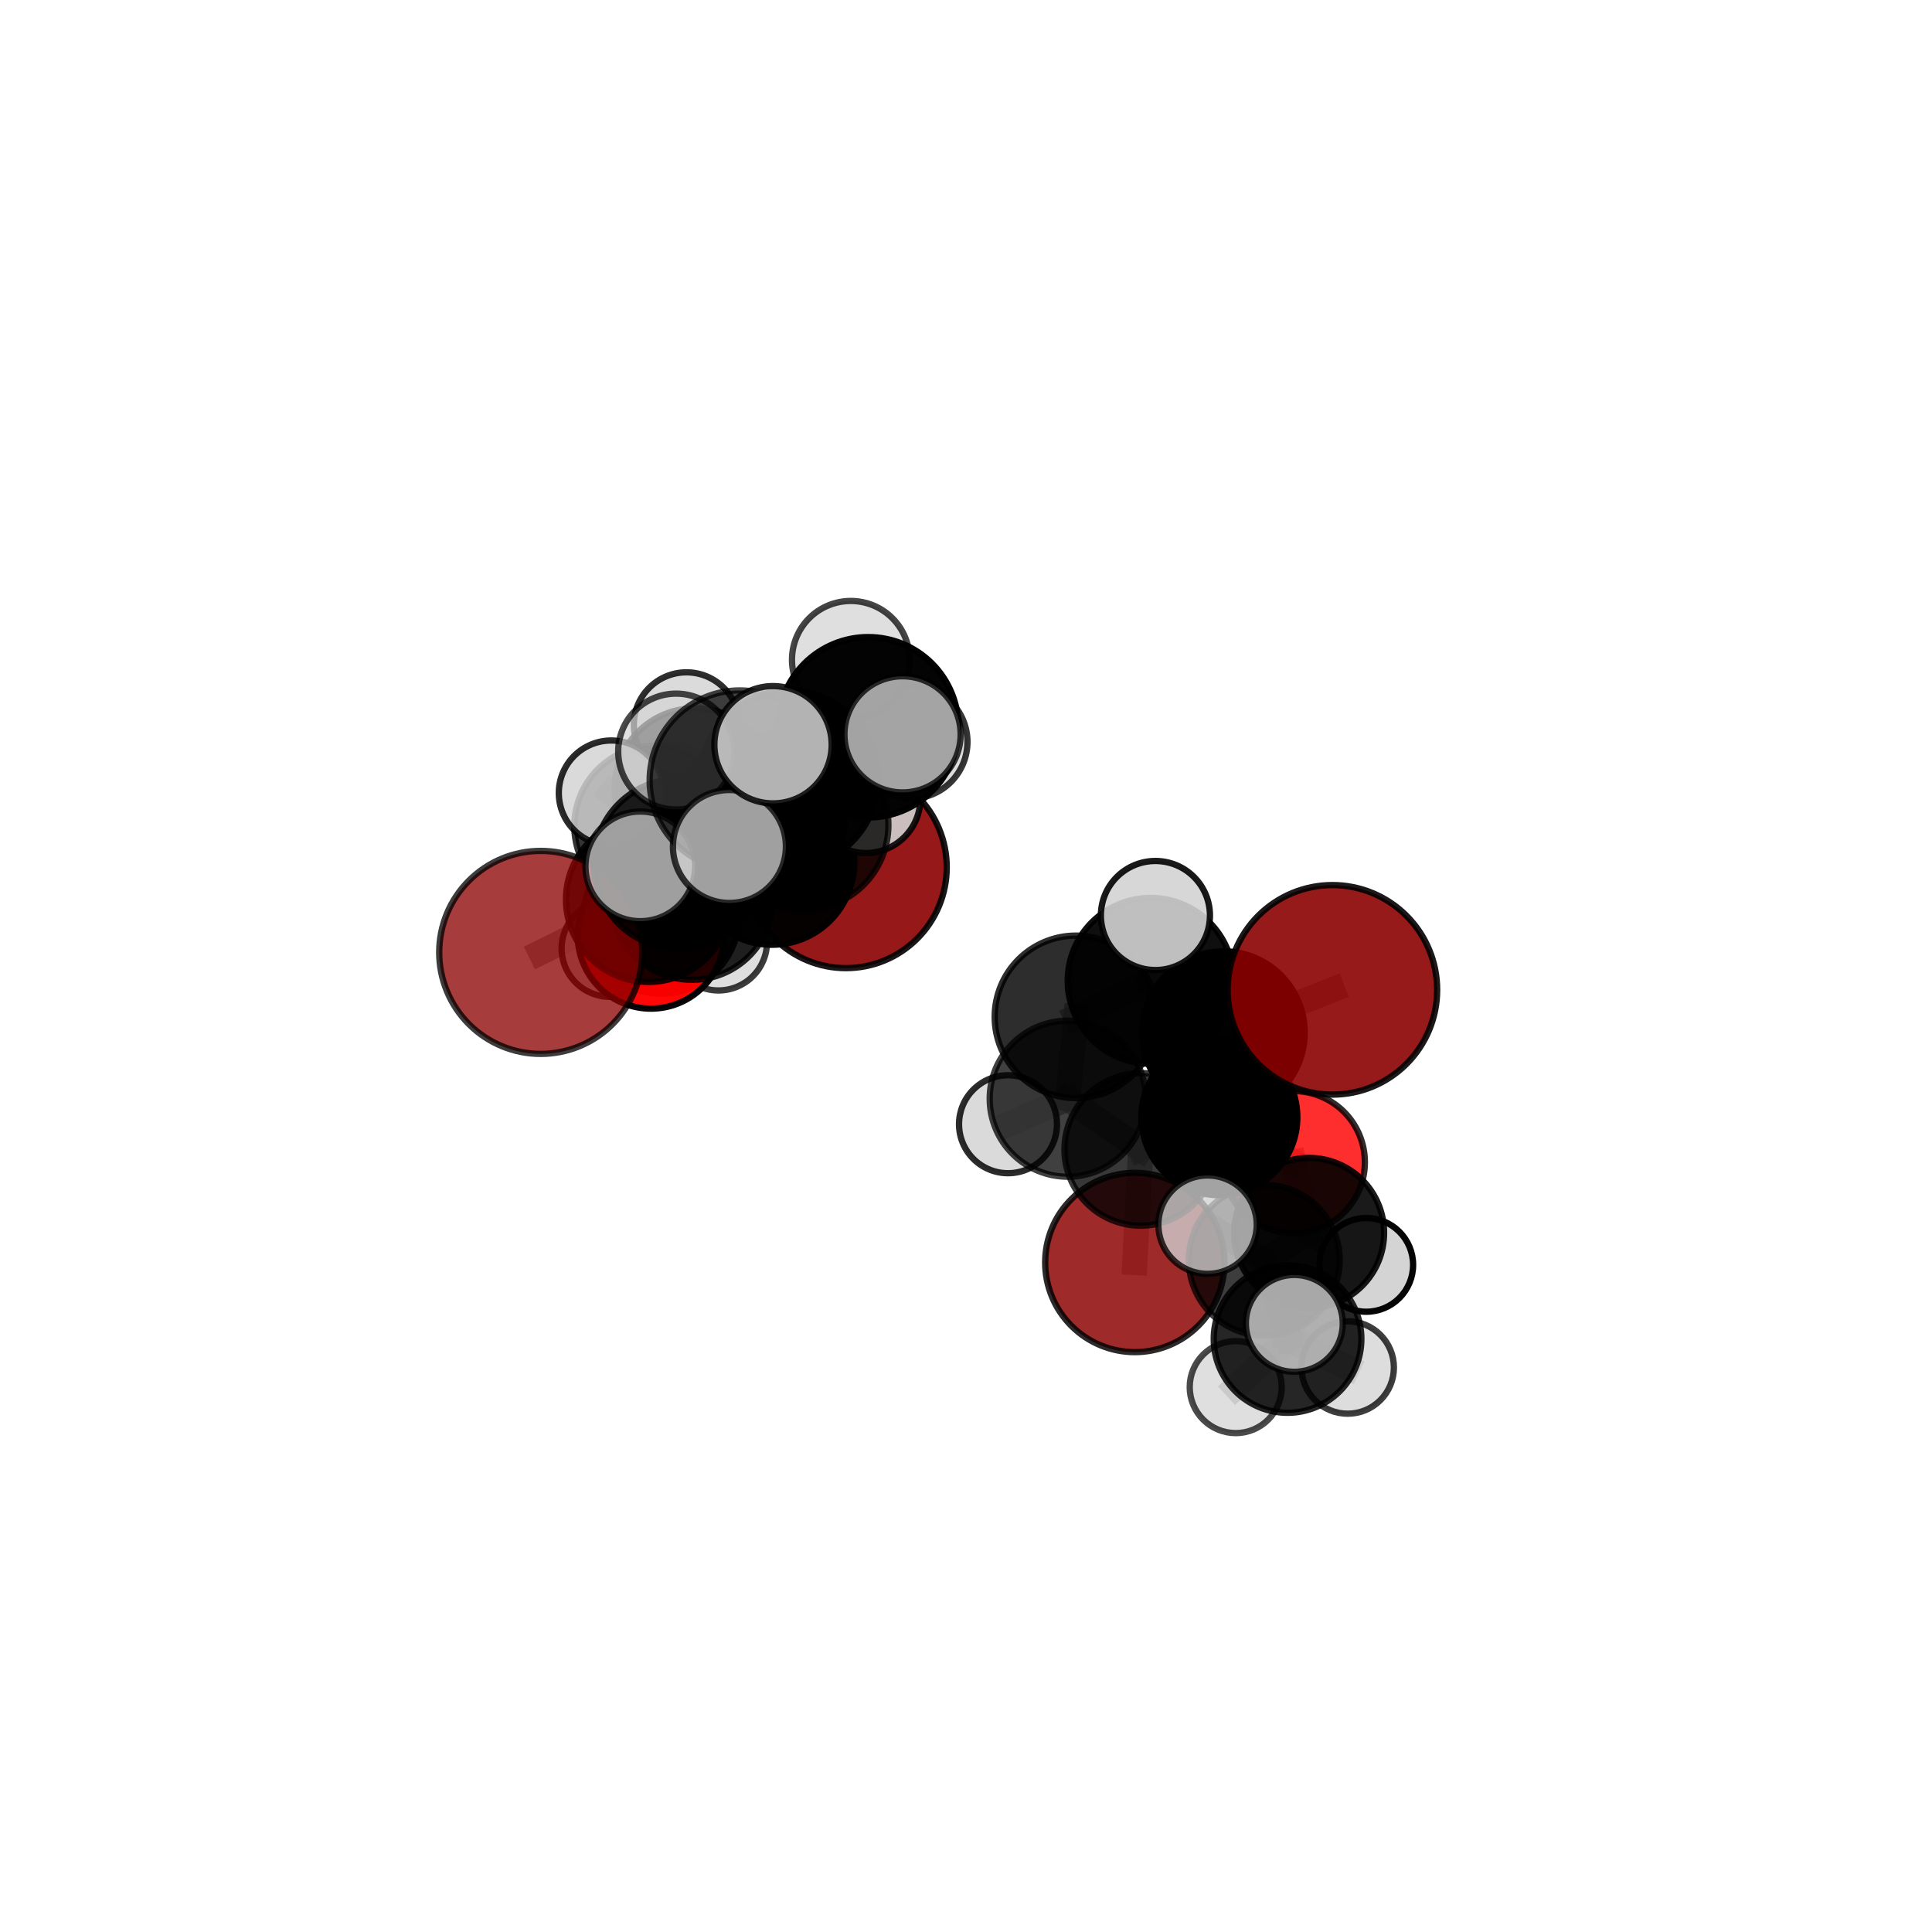 <?xml version="1.0" encoding="utf-8" standalone="no"?>
<!DOCTYPE svg PUBLIC "-//W3C//DTD SVG 1.1//EN"
  "http://www.w3.org/Graphics/SVG/1.1/DTD/svg11.dtd">
<svg xmlns:xlink="http://www.w3.org/1999/xlink" width="153pt" height="153pt" viewBox="0 0 153 153" xmlns="http://www.w3.org/2000/svg" version="1.1">
 <defs>
  <style type="text/css">*{stroke-linejoin: round; stroke-linecap: butt}</style>
 </defs>
 <g id="figure_1">
  <g id="patch_1">
   <path d="M 0 153 
L 153 153 
L 153 0 
L 0 0 
L 0 153 
z
" style="fill: none"/>
  </g>
  <g id="patch_2">
   <path d="M 7.2 145.8 
L 145.8 145.8 
L 145.8 7.2 
L 7.2 7.2 
L 7.2 145.8 
z
" style="fill: none"/>
  </g>
  <g id="axes_1">
   <g id="line2d_1">
    <path d="M 89.869 99.979 
L 90.338 91.023 
" clip-path="url(#pda6f755c44)" style="fill: none; stroke: #808080; stroke-opacity: 0.586; stroke-width: 2; stroke-linecap: square"/>
   </g>
   <g id="line2d_2">
    <path d="M 90.338 91.023 
L 96.565 88.477 
" clip-path="url(#pda6f755c44)" style="fill: none; stroke: #808080; stroke-opacity: 0.621; stroke-width: 2; stroke-linecap: square"/>
   </g>
   <g id="line2d_3">
    <path d="M 66.99 68.685 
L 61.135 68.31 
" clip-path="url(#pda6f755c44)" style="fill: none; stroke: #808080; stroke-opacity: 0.667; stroke-width: 2; stroke-linecap: square"/>
   </g>
   <g id="line2d_4">
    <path d="M 61.135 68.31 
L 54.795 71.178 
" clip-path="url(#pda6f755c44)" style="fill: none; stroke: #808080; stroke-opacity: 0.671; stroke-width: 2; stroke-linecap: square"/>
   </g>
   <g id="line2d_5">
    <path d="M 105.515 78.388 
L 96.884 81.778 
" clip-path="url(#pda6f755c44)" style="fill: none; stroke: #808080; stroke-opacity: 0.68; stroke-width: 2; stroke-linecap: square"/>
   </g>
   <g id="line2d_6">
    <path d="M 96.884 81.778 
L 96.565 88.477 
" clip-path="url(#pda6f755c44)" style="fill: none; stroke: #808080; stroke-opacity: 0.649; stroke-width: 2; stroke-linecap: square"/>
   </g>
   <g id="line2d_7">
    <path d="M 42.821 75.423 
L 51.351 71.233 
" clip-path="url(#pda6f755c44)" style="fill: none; stroke: #808080; stroke-opacity: 0.671; stroke-width: 2; stroke-linecap: square"/>
   </g>
   <g id="line2d_8">
    <path d="M 51.351 71.233 
L 54.795 71.178 
" clip-path="url(#pda6f755c44)" style="fill: none; stroke: #808080; stroke-opacity: 0.672; stroke-width: 2; stroke-linecap: square"/>
   </g>
   <g id="line2d_9">
    <path d="M 102.454 92.038 
L 96.565 88.477 
" clip-path="url(#pda6f755c44)" style="fill: none; stroke: #808080; stroke-opacity: 0.621; stroke-width: 2; stroke-linecap: square"/>
   </g>
   <g id="line2d_10">
    <path d="M 102.454 92.038 
L 103.674 97.633 
" clip-path="url(#pda6f755c44)" style="fill: none; stroke: #808080; stroke-opacity: 0.605; stroke-width: 2; stroke-linecap: square"/>
   </g>
   <g id="line2d_11">
    <path d="M 103.674 97.633 
L 100.121 99.796 
" clip-path="url(#pda6f755c44)" style="fill: none; stroke: #808080; stroke-opacity: 0.6; stroke-width: 2; stroke-linecap: square"/>
   </g>
   <g id="line2d_12">
    <path d="M 103.674 97.633 
L 108.197 100.169 
" clip-path="url(#pda6f755c44)" style="fill: none; stroke: #808080; stroke-opacity: 0.589; stroke-width: 2; stroke-linecap: square"/>
   </g>
   <g id="line2d_13">
    <path d="M 51.551 74.079 
L 54.795 71.178 
" clip-path="url(#pda6f755c44)" style="fill: none; stroke: #808080; stroke-opacity: 0.65; stroke-width: 2; stroke-linecap: square"/>
   </g>
   <g id="line2d_14">
    <path d="M 51.551 74.079 
L 52.385 72.55 
" clip-path="url(#pda6f755c44)" style="fill: none; stroke: #808080; stroke-opacity: 0.631; stroke-width: 2; stroke-linecap: square"/>
   </g>
   <g id="line2d_15">
    <path d="M 52.385 72.55 
L 51.843 65.415 
" clip-path="url(#pda6f755c44)" style="fill: none; stroke: #808080; stroke-opacity: 0.641; stroke-width: 2; stroke-linecap: square"/>
   </g>
   <g id="line2d_16">
    <path d="M 52.385 72.55 
L 48.31 75.11 
" clip-path="url(#pda6f755c44)" style="fill: none; stroke: #808080; stroke-opacity: 0.616; stroke-width: 2; stroke-linecap: square"/>
   </g>
   <g id="line2d_17">
    <path d="M 52.385 72.55 
L 56.898 74.59 
" clip-path="url(#pda6f755c44)" style="fill: none; stroke: #808080; stroke-opacity: 0.617; stroke-width: 2; stroke-linecap: square"/>
   </g>
   <g id="line2d_18">
    <path d="M 62.495 61.703 
L 60.073 65.066 
" clip-path="url(#pda6f755c44)" style="fill: none; stroke: #808080; stroke-opacity: 0.741; stroke-width: 2; stroke-linecap: square"/>
   </g>
   <g id="line2d_19">
    <path d="M 62.495 61.703 
L 68.757 57.595 
" clip-path="url(#pda6f755c44)" style="fill: none; stroke: #808080; stroke-opacity: 0.766; stroke-width: 2; stroke-linecap: square"/>
   </g>
   <g id="line2d_20">
    <path d="M 62.495 61.703 
L 58.574 61.804 
" clip-path="url(#pda6f755c44)" style="fill: none; stroke: #808080; stroke-opacity: 0.765; stroke-width: 2; stroke-linecap: square"/>
   </g>
   <g id="line2d_21">
    <path d="M 60.073 65.066 
L 53.759 68.403 
" clip-path="url(#pda6f755c44)" style="fill: none; stroke: #808080; stroke-opacity: 0.717; stroke-width: 2; stroke-linecap: square"/>
   </g>
   <g id="line2d_22">
    <path d="M 60.073 65.066 
L 63.65 65.336 
" clip-path="url(#pda6f755c44)" style="fill: none; stroke: #808080; stroke-opacity: 0.716; stroke-width: 2; stroke-linecap: square"/>
   </g>
   <g id="line2d_23">
    <path d="M 68.757 57.595 
L 67.377 52.249 
" clip-path="url(#pda6f755c44)" style="fill: none; stroke: #808080; stroke-opacity: 0.788; stroke-width: 2; stroke-linecap: square"/>
   </g>
   <g id="line2d_24">
    <path d="M 68.757 57.595 
L 71.475 58.155 
" clip-path="url(#pda6f755c44)" style="fill: none; stroke: #808080; stroke-opacity: 0.78; stroke-width: 2; stroke-linecap: square"/>
   </g>
   <g id="line2d_25">
    <path d="M 68.757 57.595 
L 72.121 58.752 
" clip-path="url(#pda6f755c44)" style="fill: none; stroke: #808080; stroke-opacity: 0.767; stroke-width: 2; stroke-linecap: square"/>
   </g>
   <g id="line2d_26">
    <path d="M 58.574 61.804 
L 53.546 59.519 
" clip-path="url(#pda6f755c44)" style="fill: none; stroke: #808080; stroke-opacity: 0.778; stroke-width: 2; stroke-linecap: square"/>
   </g>
   <g id="line2d_27">
    <path d="M 58.574 61.804 
L 57.766 67.034 
" clip-path="url(#pda6f755c44)" style="fill: none; stroke: #808080; stroke-opacity: 0.763; stroke-width: 2; stroke-linecap: square"/>
   </g>
   <g id="line2d_28">
    <path d="M 58.574 61.804 
L 61.218 58.978 
" clip-path="url(#pda6f755c44)" style="fill: none; stroke: #808080; stroke-opacity: 0.785; stroke-width: 2; stroke-linecap: square"/>
   </g>
   <g id="line2d_29">
    <path d="M 85.207 80.528 
L 91.124 77.677 
" clip-path="url(#pda6f755c44)" style="fill: none; stroke: #808080; stroke-opacity: 0.677; stroke-width: 2; stroke-linecap: square"/>
   </g>
   <g id="line2d_30">
    <path d="M 85.207 80.528 
L 84.554 87.01 
" clip-path="url(#pda6f755c44)" style="fill: none; stroke: #808080; stroke-opacity: 0.649; stroke-width: 2; stroke-linecap: square"/>
   </g>
   <g id="line2d_31">
    <path d="M 91.124 77.677 
L 96.884 81.778 
" clip-path="url(#pda6f755c44)" style="fill: none; stroke: #808080; stroke-opacity: 0.677; stroke-width: 2; stroke-linecap: square"/>
   </g>
   <g id="line2d_32">
    <path d="M 91.124 77.677 
L 91.501 72.502 
" clip-path="url(#pda6f755c44)" style="fill: none; stroke: #808080; stroke-opacity: 0.701; stroke-width: 2; stroke-linecap: square"/>
   </g>
   <g id="line2d_33">
    <path d="M 84.554 87.01 
L 90.338 91.023 
" clip-path="url(#pda6f755c44)" style="fill: none; stroke: #808080; stroke-opacity: 0.621; stroke-width: 2; stroke-linecap: square"/>
   </g>
   <g id="line2d_34">
    <path d="M 84.554 87.01 
L 79.827 89.031 
" clip-path="url(#pda6f755c44)" style="fill: none; stroke: #808080; stroke-opacity: 0.623; stroke-width: 2; stroke-linecap: square"/>
   </g>
   <g id="line2d_35">
    <path d="M 53.759 68.403 
L 51.351 71.233 
" clip-path="url(#pda6f755c44)" style="fill: none; stroke: #808080; stroke-opacity: 0.695; stroke-width: 2; stroke-linecap: square"/>
   </g>
   <g id="line2d_36">
    <path d="M 53.759 68.403 
L 50.707 68.609 
" clip-path="url(#pda6f755c44)" style="fill: none; stroke: #808080; stroke-opacity: 0.715; stroke-width: 2; stroke-linecap: square"/>
   </g>
   <g id="line2d_37">
    <path d="M 63.65 65.336 
L 61.135 68.31 
" clip-path="url(#pda6f755c44)" style="fill: none; stroke: #808080; stroke-opacity: 0.693; stroke-width: 2; stroke-linecap: square"/>
   </g>
   <g id="line2d_38">
    <path d="M 63.65 65.336 
L 68.57 63.231 
" clip-path="url(#pda6f755c44)" style="fill: none; stroke: #808080; stroke-opacity: 0.712; stroke-width: 2; stroke-linecap: square"/>
   </g>
   <g id="line2d_39">
    <path d="M 100.121 99.796 
L 101.964 106.037 
" clip-path="url(#pda6f755c44)" style="fill: none; stroke: #808080; stroke-opacity: 0.594; stroke-width: 2; stroke-linecap: square"/>
   </g>
   <g id="line2d_40">
    <path d="M 100.121 99.796 
L 95.629 96.984 
" clip-path="url(#pda6f755c44)" style="fill: none; stroke: #808080; stroke-opacity: 0.611; stroke-width: 2; stroke-linecap: square"/>
   </g>
   <g id="line2d_41">
    <path d="M 51.843 65.415 
L 55.047 62.458 
" clip-path="url(#pda6f755c44)" style="fill: none; stroke: #808080; stroke-opacity: 0.657; stroke-width: 2; stroke-linecap: square"/>
   </g>
   <g id="line2d_42">
    <path d="M 51.843 65.415 
L 48.41 62.8 
" clip-path="url(#pda6f755c44)" style="fill: none; stroke: #808080; stroke-opacity: 0.667; stroke-width: 2; stroke-linecap: square"/>
   </g>
   <g id="line2d_43">
    <path d="M 101.964 106.037 
L 106.727 108.295 
" clip-path="url(#pda6f755c44)" style="fill: none; stroke: #808080; stroke-opacity: 0.578; stroke-width: 2; stroke-linecap: square"/>
   </g>
   <g id="line2d_44">
    <path d="M 101.964 106.037 
L 102.5 104.802 
" clip-path="url(#pda6f755c44)" style="fill: none; stroke: #808080; stroke-opacity: 0.596; stroke-width: 2; stroke-linecap: square"/>
   </g>
   <g id="line2d_45">
    <path d="M 101.964 106.037 
L 97.859 109.849 
" clip-path="url(#pda6f755c44)" style="fill: none; stroke: #808080; stroke-opacity: 0.576; stroke-width: 2; stroke-linecap: square"/>
   </g>
   <g id="line2d_46">
    <path d="M 55.047 62.458 
L 54.363 57.409 
" clip-path="url(#pda6f755c44)" style="fill: none; stroke: #808080; stroke-opacity: 0.669; stroke-width: 2; stroke-linecap: square"/>
   </g>
   <g id="line2d_47">
    <path d="M 55.047 62.458 
L 58.39 64.986 
" clip-path="url(#pda6f755c44)" style="fill: none; stroke: #808080; stroke-opacity: 0.647; stroke-width: 2; stroke-linecap: square"/>
   </g>
   <g id="Path3DCollection_1">
    <path d="M 58.39 68.958 
C 59.444 68.958 60.454 68.54 61.199 67.795 
C 61.944 67.05 62.363 66.039 62.363 64.986 
C 62.363 63.933 61.944 62.922 61.199 62.177 
C 60.454 61.432 59.444 61.014 58.39 61.014 
C 57.337 61.014 56.327 61.432 55.582 62.177 
C 54.837 62.922 54.418 63.933 54.418 64.986 
C 54.418 66.039 54.837 67.05 55.582 67.795 
C 56.327 68.54 57.337 68.958 58.39 68.958 
z
" clip-path="url(#pda6f755c44)" style="fill: #d3d3d3; fill-opacity: 0.7; stroke: #000000; stroke-opacity: 0.7; stroke-width: 0.5"/>
    <path d="M 54.363 61.576 
C 55.468 61.576 56.528 61.137 57.31 60.356 
C 58.091 59.574 58.53 58.514 58.53 57.409 
C 58.53 56.304 58.091 55.244 57.31 54.463 
C 56.528 53.681 55.468 53.242 54.363 53.242 
C 53.258 53.242 52.198 53.681 51.417 54.463 
C 50.635 55.244 50.196 56.304 50.196 57.409 
C 50.196 58.514 50.635 59.574 51.417 60.356 
C 52.198 61.137 53.258 61.576 54.363 61.576 
z
" clip-path="url(#pda6f755c44)" style="fill: #d3d3d3; fill-opacity: 0.819; stroke: #000000; stroke-opacity: 0.819; stroke-width: 0.5"/>
    <path d="M 55.047 68.828 
C 56.736 68.828 58.357 68.157 59.551 66.962 
C 60.746 65.768 61.417 64.147 61.417 62.458 
C 61.417 60.769 60.746 59.148 59.551 57.954 
C 58.357 56.759 56.736 56.088 55.047 56.088 
C 53.357 56.088 51.737 56.759 50.542 57.954 
C 49.348 59.148 48.677 60.769 48.677 62.458 
C 48.677 64.147 49.348 65.768 50.542 66.962 
C 51.737 68.157 53.357 68.828 55.047 68.828 
z
" clip-path="url(#pda6f755c44)" style="fill-opacity: 0.865; stroke: #000000; stroke-opacity: 0.865; stroke-width: 0.5"/>
    <path d="M 48.31 78.944 
C 49.327 78.944 50.302 78.54 51.021 77.821 
C 51.74 77.102 52.144 76.127 52.144 75.11 
C 52.144 74.093 51.74 73.118 51.021 72.399 
C 50.302 71.68 49.327 71.276 48.31 71.276 
C 47.293 71.276 46.318 71.68 45.599 72.399 
C 44.88 73.118 44.476 74.093 44.476 75.11 
C 44.476 76.127 44.88 77.102 45.599 77.821 
C 46.318 78.54 47.293 78.944 48.31 78.944 
z
" clip-path="url(#pda6f755c44)" style="fill: #d3d3d3; fill-opacity: 0.827; stroke: #000000; stroke-opacity: 0.827; stroke-width: 0.5"/>
    <path d="M 56.898 78.437 
C 57.918 78.437 58.897 78.032 59.618 77.31 
C 60.339 76.589 60.745 75.61 60.745 74.59 
C 60.745 73.57 60.339 72.591 59.618 71.87 
C 58.897 71.148 57.918 70.743 56.898 70.743 
C 55.878 70.743 54.899 71.148 54.178 71.87 
C 53.456 72.591 53.051 73.57 53.051 74.59 
C 53.051 75.61 53.456 76.589 54.178 77.31 
C 54.899 78.032 55.878 78.437 56.898 78.437 
z
" clip-path="url(#pda6f755c44)" style="fill: #d3d3d3; fill-opacity: 0.765; stroke: #000000; stroke-opacity: 0.765; stroke-width: 0.5"/>
    <path d="M 51.843 71.775 
C 53.53 71.775 55.148 71.105 56.341 69.912 
C 57.533 68.719 58.204 67.101 58.204 65.415 
C 58.204 63.728 57.533 62.11 56.341 60.917 
C 55.148 59.724 53.53 59.054 51.843 59.054 
C 50.156 59.054 48.538 59.724 47.345 60.917 
C 46.153 62.11 45.482 63.728 45.482 65.415 
C 45.482 67.101 46.153 68.719 47.345 69.912 
C 48.538 71.105 50.156 71.775 51.843 71.775 
z
" clip-path="url(#pda6f755c44)" style="fill-opacity: 0.796; stroke: #000000; stroke-opacity: 0.796; stroke-width: 0.5"/>
    <path d="M 52.385 78.69 
C 54.013 78.69 55.575 78.043 56.726 76.891 
C 57.877 75.74 58.524 74.178 58.524 72.55 
C 58.524 70.922 57.877 69.36 56.726 68.209 
C 55.575 67.058 54.013 66.411 52.385 66.411 
C 50.756 66.411 49.195 67.058 48.043 68.209 
C 46.892 69.36 46.245 70.922 46.245 72.55 
C 46.245 74.178 46.892 75.74 48.043 76.891 
C 49.195 78.043 50.756 78.69 52.385 78.69 
z
" clip-path="url(#pda6f755c44)" style="fill-opacity: 0.945; stroke: #000000; stroke-opacity: 0.945; stroke-width: 0.5"/>
    <path d="M 48.41 66.957 
C 49.512 66.957 50.57 66.519 51.35 65.739 
C 52.129 64.96 52.567 63.902 52.567 62.8 
C 52.567 61.697 52.129 60.64 51.35 59.86 
C 50.57 59.08 49.512 58.642 48.41 58.642 
C 47.307 58.642 46.25 59.08 45.47 59.86 
C 44.691 60.64 44.253 61.697 44.253 62.8 
C 44.253 63.902 44.691 64.96 45.47 65.739 
C 46.25 66.519 47.307 66.957 48.41 66.957 
z
" clip-path="url(#pda6f755c44)" style="fill: #d3d3d3; fill-opacity: 0.834; stroke: #000000; stroke-opacity: 0.834; stroke-width: 0.5"/>
    <path d="M 66.99 76.669 
C 69.108 76.669 71.138 75.828 72.636 74.331 
C 74.133 72.834 74.974 70.803 74.974 68.685 
C 74.974 66.568 74.133 64.537 72.636 63.04 
C 71.138 61.543 69.108 60.702 66.99 60.702 
C 64.873 60.702 62.842 61.543 61.345 63.04 
C 59.848 64.537 59.006 66.568 59.006 68.685 
C 59.006 70.803 59.848 72.834 61.345 74.331 
C 62.842 75.828 64.873 76.669 66.99 76.669 
z
" clip-path="url(#pda6f755c44)" style="fill: #8b0000; fill-opacity: 0.906; stroke: #000000; stroke-opacity: 0.906; stroke-width: 0.5"/>
    <path d="M 51.551 79.877 
C 53.088 79.877 54.563 79.266 55.65 78.179 
C 56.738 77.091 57.349 75.616 57.349 74.079 
C 57.349 72.541 56.738 71.066 55.65 69.979 
C 54.563 68.891 53.088 68.281 51.551 68.281 
C 50.013 68.281 48.538 68.891 47.451 69.979 
C 46.363 71.066 45.753 72.541 45.753 74.079 
C 45.753 75.616 46.363 77.091 47.451 78.179 
C 48.538 79.266 50.013 79.877 51.551 79.877 
z
" clip-path="url(#pda6f755c44)" style="fill: #ff0000; fill-opacity: 0.969; stroke: #000000; stroke-opacity: 0.969; stroke-width: 0.5"/>
    <path d="M 61.135 74.819 
C 62.861 74.819 64.517 74.133 65.737 72.913 
C 66.958 71.692 67.643 70.036 67.643 68.31 
C 67.643 66.584 66.958 64.928 65.737 63.708 
C 64.517 62.487 62.861 61.802 61.135 61.802 
C 59.409 61.802 57.753 62.487 56.533 63.708 
C 55.312 64.928 54.626 66.584 54.626 68.31 
C 54.626 70.036 55.312 71.692 56.533 72.913 
C 57.753 74.133 59.409 74.819 61.135 74.819 
z
" clip-path="url(#pda6f755c44)" style="fill-opacity: 0.966; stroke: #000000; stroke-opacity: 0.966; stroke-width: 0.5"/>
    <path d="M 54.795 77.592 
C 56.496 77.592 58.127 76.916 59.33 75.713 
C 60.533 74.51 61.209 72.879 61.209 71.178 
C 61.209 69.477 60.533 67.845 59.33 66.642 
C 58.127 65.44 56.496 64.764 54.795 64.764 
C 53.094 64.764 51.462 65.44 50.259 66.642 
C 49.057 67.845 48.381 69.477 48.381 71.178 
C 48.381 72.879 49.057 74.51 50.259 75.713 
C 51.462 76.916 53.094 77.592 54.795 77.592 
z
" clip-path="url(#pda6f755c44)" style="fill-opacity: 0.858; stroke: #000000; stroke-opacity: 0.858; stroke-width: 0.5"/>
    <path d="M 68.57 67.552 
C 69.716 67.552 70.815 67.096 71.626 66.286 
C 72.436 65.476 72.891 64.377 72.891 63.231 
C 72.891 62.085 72.436 60.986 71.626 60.175 
C 70.815 59.365 69.716 58.91 68.57 58.91 
C 67.424 58.91 66.325 59.365 65.515 60.175 
C 64.705 60.986 64.249 62.085 64.249 63.231 
C 64.249 64.377 64.705 65.476 65.515 66.286 
C 66.325 67.096 67.424 67.552 68.57 67.552 
z
" clip-path="url(#pda6f755c44)" style="fill: #d3d3d3; fill-opacity: 0.887; stroke: #000000; stroke-opacity: 0.887; stroke-width: 0.5"/>
    <path d="M 63.65 72.043 
C 65.428 72.043 67.134 71.336 68.392 70.078 
C 69.65 68.821 70.356 67.115 70.356 65.336 
C 70.356 63.557 69.65 61.851 68.392 60.594 
C 67.134 59.336 65.428 58.629 63.65 58.629 
C 61.871 58.629 60.165 59.336 58.907 60.594 
C 57.65 61.851 56.943 63.557 56.943 65.336 
C 56.943 67.115 57.65 68.821 58.907 70.078 
C 60.165 71.336 61.871 72.043 63.65 72.043 
z
" clip-path="url(#pda6f755c44)" style="fill-opacity: 0.788; stroke: #000000; stroke-opacity: 0.788; stroke-width: 0.5"/>
    <path d="M 51.351 77.763 
C 53.082 77.763 54.743 77.075 55.968 75.85 
C 57.193 74.626 57.881 72.965 57.881 71.233 
C 57.881 69.501 57.193 67.84 55.968 66.616 
C 54.743 65.391 53.082 64.703 51.351 64.703 
C 49.619 64.703 47.958 65.391 46.733 66.616 
C 45.509 67.84 44.821 69.501 44.821 71.233 
C 44.821 72.965 45.509 74.626 46.733 75.85 
C 47.958 77.075 49.619 77.763 51.351 77.763 
z
" clip-path="url(#pda6f755c44)" style="fill-opacity: 0.884; stroke: #000000; stroke-opacity: 0.884; stroke-width: 0.5"/>
    <path d="M 42.821 83.461 
C 44.953 83.461 46.997 82.614 48.505 81.107 
C 50.012 79.599 50.859 77.554 50.859 75.423 
C 50.859 73.291 50.012 71.246 48.505 69.739 
C 46.997 68.231 44.953 67.384 42.821 67.384 
C 40.689 67.384 38.644 68.231 37.137 69.739 
C 35.629 71.246 34.782 73.291 34.782 75.423 
C 34.782 77.554 35.629 79.599 37.137 81.107 
C 38.644 82.614 40.689 83.461 42.821 83.461 
z
" clip-path="url(#pda6f755c44)" style="fill: #8b0000; fill-opacity: 0.764; stroke: #000000; stroke-opacity: 0.764; stroke-width: 0.5"/>
    <path d="M 60.073 71.89 
C 61.883 71.89 63.619 71.171 64.899 69.891 
C 66.178 68.611 66.897 66.875 66.897 65.066 
C 66.897 63.256 66.178 61.52 64.899 60.24 
C 63.619 58.961 61.883 58.242 60.073 58.242 
C 58.263 58.242 56.528 58.961 55.248 60.24 
C 53.968 61.52 53.249 63.256 53.249 65.066 
C 53.249 66.875 53.968 68.611 55.248 69.891 
C 56.528 71.171 58.263 71.89 60.073 71.89 
z
" clip-path="url(#pda6f755c44)" style="fill-opacity: 0.847; stroke: #000000; stroke-opacity: 0.847; stroke-width: 0.5"/>
    <path d="M 89.869 107.078 
C 91.751 107.078 93.557 106.33 94.888 104.999 
C 96.22 103.668 96.968 101.862 96.968 99.979 
C 96.968 98.096 96.22 96.29 94.888 94.959 
C 93.557 93.628 91.751 92.88 89.869 92.88 
C 87.986 92.88 86.18 93.628 84.849 94.959 
C 83.517 96.29 82.769 98.096 82.769 99.979 
C 82.769 101.862 83.517 103.668 84.849 104.999 
C 86.18 106.33 87.986 107.078 89.869 107.078 
z
" clip-path="url(#pda6f755c44)" style="fill: #8b0000; fill-opacity: 0.834; stroke: #000000; stroke-opacity: 0.834; stroke-width: 0.5"/>
    <path d="M 53.759 75.126 
C 55.542 75.126 57.252 74.418 58.513 73.157 
C 59.773 71.896 60.482 70.186 60.482 68.403 
C 60.482 66.62 59.773 64.91 58.513 63.649 
C 57.252 62.388 55.542 61.68 53.759 61.68 
C 51.976 61.68 50.265 62.388 49.005 63.649 
C 47.744 64.91 47.035 66.62 47.035 68.403 
C 47.035 70.186 47.744 71.896 49.005 73.157 
C 50.265 74.418 51.976 75.126 53.759 75.126 
z
" clip-path="url(#pda6f755c44)" style="fill-opacity: 0.851; stroke: #000000; stroke-opacity: 0.851; stroke-width: 0.5"/>
    <path d="M 72.121 63.248 
C 73.313 63.248 74.457 62.774 75.3 61.931 
C 76.143 61.088 76.617 59.944 76.617 58.752 
C 76.617 57.559 76.143 56.416 75.3 55.572 
C 74.457 54.729 73.313 54.255 72.121 54.255 
C 70.928 54.255 69.784 54.729 68.941 55.572 
C 68.098 56.416 67.624 57.559 67.624 58.752 
C 67.624 59.944 68.098 61.088 68.941 61.931 
C 69.784 62.774 70.928 63.248 72.121 63.248 
z
" clip-path="url(#pda6f755c44)" style="fill: #d3d3d3; fill-opacity: 0.787; stroke: #000000; stroke-opacity: 0.787; stroke-width: 0.5"/>
    <path d="M 79.827 92.91 
C 80.856 92.91 81.842 92.501 82.57 91.774 
C 83.297 91.046 83.706 90.06 83.706 89.031 
C 83.706 88.002 83.297 87.016 82.57 86.288 
C 81.842 85.561 80.856 85.152 79.827 85.152 
C 78.799 85.152 77.812 85.561 77.085 86.288 
C 76.357 87.016 75.948 88.002 75.948 89.031 
C 75.948 90.06 76.357 91.046 77.085 91.774 
C 77.812 92.501 78.799 92.91 79.827 92.91 
z
" clip-path="url(#pda6f755c44)" style="fill: #d3d3d3; fill-opacity: 0.83; stroke: #000000; stroke-opacity: 0.83; stroke-width: 0.5"/>
    <path d="M 84.554 93.187 
C 86.193 93.187 87.764 92.536 88.923 91.378 
C 90.081 90.219 90.732 88.648 90.732 87.01 
C 90.732 85.371 90.081 83.8 88.923 82.641 
C 87.764 81.483 86.193 80.832 84.554 80.832 
C 82.916 80.832 81.345 81.483 80.186 82.641 
C 79.028 83.8 78.377 85.371 78.377 87.01 
C 78.377 88.648 79.028 90.219 80.186 91.378 
C 81.345 92.536 82.916 93.187 84.554 93.187 
z
" clip-path="url(#pda6f755c44)" style="fill-opacity: 0.747; stroke: #000000; stroke-opacity: 0.747; stroke-width: 0.5"/>
    <path d="M 90.338 97.064 
C 91.94 97.064 93.477 96.428 94.61 95.295 
C 95.743 94.162 96.379 92.625 96.379 91.023 
C 96.379 89.421 95.743 87.884 94.61 86.751 
C 93.477 85.619 91.94 84.982 90.338 84.982 
C 88.736 84.982 87.2 85.619 86.067 86.751 
C 84.934 87.884 84.297 89.421 84.297 91.023 
C 84.297 92.625 84.934 94.162 86.067 95.295 
C 87.2 96.428 88.736 97.064 90.338 97.064 
z
" clip-path="url(#pda6f755c44)" style="fill-opacity: 0.781; stroke: #000000; stroke-opacity: 0.781; stroke-width: 0.5"/>
    <path d="M 50.707 72.95 
C 51.858 72.95 52.962 72.493 53.777 71.679 
C 54.591 70.865 55.048 69.76 55.048 68.609 
C 55.048 67.458 54.591 66.353 53.777 65.539 
C 52.962 64.725 51.858 64.268 50.707 64.268 
C 49.555 64.268 48.451 64.725 47.637 65.539 
C 46.823 66.353 46.365 67.458 46.365 68.609 
C 46.365 69.76 46.823 70.865 47.637 71.679 
C 48.451 72.493 49.555 72.95 50.707 72.95 
z
" clip-path="url(#pda6f755c44)" style="fill: #d3d3d3; fill-opacity: 0.753; stroke: #000000; stroke-opacity: 0.753; stroke-width: 0.5"/>
    <path d="M 102.454 97.672 
C 103.948 97.672 105.381 97.078 106.438 96.022 
C 107.494 94.965 108.088 93.532 108.088 92.038 
C 108.088 90.544 107.494 89.111 106.438 88.055 
C 105.381 86.999 103.948 86.405 102.454 86.405 
C 100.96 86.405 99.527 86.999 98.471 88.055 
C 97.415 89.111 96.821 90.544 96.821 92.038 
C 96.821 93.532 97.415 94.965 98.471 96.022 
C 99.527 97.078 100.96 97.672 102.454 97.672 
z
" clip-path="url(#pda6f755c44)" style="fill: #ff0000; fill-opacity: 0.82; stroke: #000000; stroke-opacity: 0.82; stroke-width: 0.5"/>
    <path d="M 67.377 56.907 
C 68.613 56.907 69.798 56.417 70.671 55.543 
C 71.545 54.67 72.036 53.485 72.036 52.249 
C 72.036 51.014 71.545 49.829 70.671 48.955 
C 69.798 48.082 68.613 47.591 67.377 47.591 
C 66.142 47.591 64.957 48.082 64.083 48.955 
C 63.21 49.829 62.719 51.014 62.719 52.249 
C 62.719 53.485 63.21 54.67 64.083 55.543 
C 64.957 56.417 66.142 56.907 67.377 56.907 
z
" clip-path="url(#pda6f755c44)" style="fill: #d3d3d3; fill-opacity: 0.732; stroke: #000000; stroke-opacity: 0.732; stroke-width: 0.5"/>
    <path d="M 85.207 86.963 
C 86.913 86.963 88.551 86.285 89.757 85.078 
C 90.964 83.872 91.642 82.235 91.642 80.528 
C 91.642 78.821 90.964 77.184 89.757 75.977 
C 88.551 74.77 86.913 74.092 85.207 74.092 
C 83.5 74.092 81.863 74.77 80.656 75.977 
C 79.449 77.184 78.771 78.821 78.771 80.528 
C 78.771 82.235 79.449 83.872 80.656 85.078 
C 81.863 86.285 83.5 86.963 85.207 86.963 
z
" clip-path="url(#pda6f755c44)" style="fill-opacity: 0.822; stroke: #000000; stroke-opacity: 0.822; stroke-width: 0.5"/>
    <path d="M 96.565 94.65 
C 98.202 94.65 99.773 94 100.93 92.842 
C 102.088 91.684 102.739 90.114 102.739 88.477 
C 102.739 86.839 102.088 85.269 100.93 84.111 
C 99.773 82.953 98.202 82.303 96.565 82.303 
C 94.927 82.303 93.357 82.953 92.199 84.111 
C 91.041 85.269 90.391 86.839 90.391 88.477 
C 90.391 90.114 91.041 91.684 92.199 92.842 
C 93.357 94 94.927 94.65 96.565 94.65 
z
" clip-path="url(#pda6f755c44)" style="stroke: #000000; stroke-width: 0.5"/>
    <path d="M 68.757 64.739 
C 70.651 64.739 72.468 63.986 73.808 62.646 
C 75.147 61.307 75.9 59.49 75.9 57.595 
C 75.9 55.701 75.147 53.884 73.808 52.544 
C 72.468 51.204 70.651 50.452 68.757 50.452 
C 66.862 50.452 65.045 51.204 63.705 52.544 
C 62.366 53.884 61.613 55.701 61.613 57.595 
C 61.613 59.49 62.366 61.307 63.705 62.646 
C 65.045 63.986 66.862 64.739 68.757 64.739 
z
" clip-path="url(#pda6f755c44)" style="fill-opacity: 0.982; stroke: #000000; stroke-opacity: 0.982; stroke-width: 0.5"/>
    <path d="M 62.495 68.727 
C 64.358 68.727 66.144 67.987 67.462 66.67 
C 68.779 65.353 69.519 63.566 69.519 61.703 
C 69.519 59.841 68.779 58.054 67.462 56.737 
C 66.144 55.42 64.358 54.68 62.495 54.68 
C 60.633 54.68 58.846 55.42 57.529 56.737 
C 56.212 58.054 55.472 59.841 55.472 61.703 
C 55.472 63.566 56.212 65.353 57.529 66.67 
C 58.846 67.987 60.633 68.727 62.495 68.727 
z
" clip-path="url(#pda6f755c44)" style="fill-opacity: 0.949; stroke: #000000; stroke-opacity: 0.949; stroke-width: 0.5"/>
    <path d="M 108.197 103.88 
C 109.181 103.88 110.125 103.489 110.821 102.793 
C 111.517 102.097 111.908 101.153 111.908 100.169 
C 111.908 99.185 111.517 98.241 110.821 97.545 
C 110.125 96.849 109.181 96.458 108.197 96.458 
C 107.213 96.458 106.269 96.849 105.573 97.545 
C 104.877 98.241 104.486 99.185 104.486 100.169 
C 104.486 101.153 104.877 102.097 105.573 102.793 
C 106.269 103.489 107.213 103.88 108.197 103.88 
z
" clip-path="url(#pda6f755c44)" style="fill: #d3d3d3; fill-opacity: 0.978; stroke: #000000; stroke-opacity: 0.978; stroke-width: 0.5"/>
    <path d="M 91.124 84.246 
C 92.866 84.246 94.537 83.553 95.769 82.322 
C 97 81.09 97.693 79.419 97.693 77.677 
C 97.693 75.934 97 74.263 95.769 73.032 
C 94.537 71.8 92.866 71.108 91.124 71.108 
C 89.381 71.108 87.71 71.8 86.478 73.032 
C 85.247 74.263 84.554 75.934 84.554 77.677 
C 84.554 79.419 85.247 81.09 86.478 82.322 
C 87.71 83.553 89.381 84.246 91.124 84.246 
z
" clip-path="url(#pda6f755c44)" style="fill-opacity: 0.941; stroke: #000000; stroke-opacity: 0.941; stroke-width: 0.5"/>
    <path d="M 96.884 88.216 
C 98.591 88.216 100.229 87.538 101.436 86.33 
C 102.643 85.123 103.322 83.485 103.322 81.778 
C 103.322 80.071 102.643 78.433 101.436 77.226 
C 100.229 76.018 98.591 75.34 96.884 75.34 
C 95.176 75.34 93.539 76.018 92.331 77.226 
C 91.124 78.433 90.446 80.071 90.446 81.778 
C 90.446 83.485 91.124 85.123 92.331 86.33 
C 93.539 87.538 95.176 88.216 96.884 88.216 
z
" clip-path="url(#pda6f755c44)" style="fill-opacity: 0.996; stroke: #000000; stroke-opacity: 0.996; stroke-width: 0.5"/>
    <path d="M 103.674 103.568 
C 105.248 103.568 106.758 102.942 107.87 101.829 
C 108.983 100.716 109.609 99.207 109.609 97.633 
C 109.609 96.059 108.983 94.549 107.87 93.437 
C 106.758 92.324 105.248 91.698 103.674 91.698 
C 102.1 91.698 100.59 92.324 99.478 93.437 
C 98.365 94.549 97.739 96.059 97.739 97.633 
C 97.739 99.207 98.365 100.716 99.478 101.829 
C 100.59 102.942 102.1 103.568 103.674 103.568 
z
" clip-path="url(#pda6f755c44)" style="fill-opacity: 0.895; stroke: #000000; stroke-opacity: 0.895; stroke-width: 0.5"/>
    <path d="M 91.501 76.82 
C 92.646 76.82 93.745 76.365 94.554 75.555 
C 95.364 74.746 95.819 73.647 95.819 72.502 
C 95.819 71.356 95.364 70.258 94.554 69.448 
C 93.745 68.638 92.646 68.183 91.501 68.183 
C 90.355 68.183 89.257 68.638 88.447 69.448 
C 87.637 70.258 87.182 71.356 87.182 72.502 
C 87.182 73.647 87.637 74.746 88.447 75.555 
C 89.257 76.365 90.355 76.82 91.501 76.82 
z
" clip-path="url(#pda6f755c44)" style="fill: #d3d3d3; fill-opacity: 0.901; stroke: #000000; stroke-opacity: 0.901; stroke-width: 0.5"/>
    <path d="M 71.475 62.755 
C 72.695 62.755 73.865 62.271 74.728 61.408 
C 75.591 60.545 76.076 59.375 76.076 58.155 
C 76.076 56.935 75.591 55.764 74.728 54.902 
C 73.865 54.039 72.695 53.554 71.475 53.554 
C 70.255 53.554 69.085 54.039 68.222 54.902 
C 67.359 55.764 66.874 56.935 66.874 58.155 
C 66.874 59.375 67.359 60.545 68.222 61.408 
C 69.085 62.271 70.255 62.755 71.475 62.755 
z
" clip-path="url(#pda6f755c44)" style="fill: #d3d3d3; fill-opacity: 0.77; stroke: #000000; stroke-opacity: 0.77; stroke-width: 0.5"/>
    <path d="M 105.515 86.685 
C 107.716 86.685 109.826 85.811 111.382 84.255 
C 112.938 82.699 113.812 80.588 113.812 78.388 
C 113.812 76.188 112.938 74.077 111.382 72.521 
C 109.826 70.965 107.716 70.091 105.515 70.091 
C 103.315 70.091 101.204 70.965 99.648 72.521 
C 98.093 74.077 97.218 76.188 97.218 78.388 
C 97.218 80.588 98.093 82.699 99.648 84.255 
C 101.204 85.811 103.315 86.685 105.515 86.685 
z
" clip-path="url(#pda6f755c44)" style="fill: #8b0000; fill-opacity: 0.895; stroke: #000000; stroke-opacity: 0.895; stroke-width: 0.5"/>
    <path d="M 53.546 64.108 
C 54.763 64.108 55.93 63.624 56.791 62.764 
C 57.652 61.903 58.135 60.736 58.135 59.519 
C 58.135 58.302 57.652 57.134 56.791 56.274 
C 55.93 55.413 54.763 54.93 53.546 54.93 
C 52.329 54.93 51.162 55.413 50.301 56.274 
C 49.44 57.134 48.957 58.302 48.957 59.519 
C 48.957 60.736 49.44 61.903 50.301 62.764 
C 51.162 63.624 52.329 64.108 53.546 64.108 
z
" clip-path="url(#pda6f755c44)" style="fill: #d3d3d3; fill-opacity: 0.713; stroke: #000000; stroke-opacity: 0.713; stroke-width: 0.5"/>
    <path d="M 58.574 68.932 
C 60.465 68.932 62.278 68.181 63.615 66.844 
C 64.951 65.508 65.702 63.694 65.702 61.804 
C 65.702 59.914 64.951 58.101 63.615 56.764 
C 62.278 55.427 60.465 54.676 58.574 54.676 
C 56.684 54.676 54.871 55.427 53.534 56.764 
C 52.198 58.101 51.447 59.914 51.447 61.804 
C 51.447 63.694 52.198 65.508 53.534 66.844 
C 54.871 68.181 56.684 68.932 58.574 68.932 
z
" clip-path="url(#pda6f755c44)" style="fill-opacity: 0.726; stroke: #000000; stroke-opacity: 0.726; stroke-width: 0.5"/>
    <path d="M 57.766 71.507 
C 58.952 71.507 60.09 71.036 60.928 70.197 
C 61.767 69.358 62.238 68.221 62.238 67.034 
C 62.238 65.848 61.767 64.711 60.928 63.872 
C 60.09 63.033 58.952 62.562 57.766 62.562 
C 56.58 62.562 55.442 63.033 54.603 63.872 
C 53.764 64.711 53.293 65.848 53.293 67.034 
C 53.293 68.221 53.764 69.358 54.603 70.197 
C 55.442 71.036 56.58 71.507 57.766 71.507 
z
" clip-path="url(#pda6f755c44)" style="fill: #d3d3d3; fill-opacity: 0.758; stroke: #000000; stroke-opacity: 0.758; stroke-width: 0.5"/>
    <path d="M 100.121 105.769 
C 101.706 105.769 103.225 105.139 104.345 104.019 
C 105.465 102.899 106.094 101.38 106.094 99.796 
C 106.094 98.211 105.465 96.692 104.345 95.572 
C 103.225 94.452 101.706 93.823 100.121 93.823 
C 98.537 93.823 97.018 94.452 95.898 95.572 
C 94.778 96.692 94.148 98.211 94.148 99.796 
C 94.148 101.38 94.778 102.899 95.898 104.019 
C 97.018 105.139 98.537 105.769 100.121 105.769 
z
" clip-path="url(#pda6f755c44)" style="fill-opacity: 0.761; stroke: #000000; stroke-opacity: 0.761; stroke-width: 0.5"/>
    <path d="M 95.629 100.88 
C 96.662 100.88 97.653 100.469 98.384 99.739 
C 99.114 99.008 99.525 98.017 99.525 96.984 
C 99.525 95.951 99.114 94.96 98.384 94.23 
C 97.653 93.499 96.662 93.089 95.629 93.089 
C 94.596 93.089 93.605 93.499 92.875 94.23 
C 92.144 94.96 91.734 95.951 91.734 96.984 
C 91.734 98.017 92.144 99.008 92.875 99.739 
C 93.605 100.469 94.596 100.88 95.629 100.88 
z
" clip-path="url(#pda6f755c44)" style="fill: #d3d3d3; fill-opacity: 0.774; stroke: #000000; stroke-opacity: 0.774; stroke-width: 0.5"/>
    <path d="M 61.218 63.622 
C 62.45 63.622 63.632 63.133 64.503 62.262 
C 65.374 61.391 65.863 60.209 65.863 58.978 
C 65.863 57.746 65.374 56.564 64.503 55.693 
C 63.632 54.822 62.45 54.333 61.218 54.333 
C 59.987 54.333 58.805 54.822 57.934 55.693 
C 57.063 56.564 56.574 57.746 56.574 58.978 
C 56.574 60.209 57.063 61.391 57.934 62.262 
C 58.805 63.133 59.987 63.622 61.218 63.622 
z
" clip-path="url(#pda6f755c44)" style="fill: #d3d3d3; fill-opacity: 0.847; stroke: #000000; stroke-opacity: 0.847; stroke-width: 0.5"/>
    <path d="M 106.727 111.955 
C 107.697 111.955 108.628 111.57 109.315 110.883 
C 110.001 110.197 110.387 109.266 110.387 108.295 
C 110.387 107.324 110.001 106.393 109.315 105.707 
C 108.628 105.021 107.697 104.635 106.727 104.635 
C 105.756 104.635 104.825 105.021 104.138 105.707 
C 103.452 106.393 103.066 107.324 103.066 108.295 
C 103.066 109.266 103.452 110.197 104.138 110.883 
C 104.825 111.57 105.756 111.955 106.727 111.955 
z
" clip-path="url(#pda6f755c44)" style="fill: #d3d3d3; fill-opacity: 0.758; stroke: #000000; stroke-opacity: 0.758; stroke-width: 0.5"/>
    <path d="M 97.859 113.491 
C 98.825 113.491 99.751 113.107 100.434 112.424 
C 101.117 111.742 101.501 110.815 101.501 109.849 
C 101.501 108.883 101.117 107.957 100.434 107.274 
C 99.751 106.591 98.825 106.207 97.859 106.207 
C 96.893 106.207 95.966 106.591 95.283 107.274 
C 94.6 107.957 94.217 108.883 94.217 109.849 
C 94.217 110.815 94.6 111.742 95.283 112.424 
C 95.966 113.107 96.893 113.491 97.859 113.491 
z
" clip-path="url(#pda6f755c44)" style="fill: #d3d3d3; fill-opacity: 0.708; stroke: #000000; stroke-opacity: 0.708; stroke-width: 0.5"/>
    <path d="M 101.964 111.883 
C 103.515 111.883 105.002 111.267 106.099 110.171 
C 107.195 109.074 107.811 107.587 107.811 106.037 
C 107.811 104.486 107.195 102.999 106.099 101.902 
C 105.002 100.806 103.515 100.19 101.964 100.19 
C 100.414 100.19 98.927 100.806 97.83 101.902 
C 96.734 102.999 96.118 104.486 96.118 106.037 
C 96.118 107.587 96.734 109.074 97.83 110.171 
C 98.927 111.267 100.414 111.883 101.964 111.883 
z
" clip-path="url(#pda6f755c44)" style="fill-opacity: 0.85; stroke: #000000; stroke-opacity: 0.85; stroke-width: 0.5"/>
    <path d="M 102.5 108.637 
C 103.517 108.637 104.493 108.233 105.212 107.514 
C 105.931 106.795 106.335 105.819 106.335 104.802 
C 106.335 103.785 105.931 102.809 105.212 102.09 
C 104.493 101.371 103.517 100.967 102.5 100.967 
C 101.483 100.967 100.508 101.371 99.789 102.09 
C 99.069 102.809 98.665 103.785 98.665 104.802 
C 98.665 105.819 99.069 106.795 99.789 107.514 
C 100.508 108.233 101.483 108.637 102.5 108.637 
z
" clip-path="url(#pda6f755c44)" style="fill: #d3d3d3; fill-opacity: 0.795; stroke: #000000; stroke-opacity: 0.795; stroke-width: 0.5"/>
   </g>
  </g>
 </g>
 <defs>
  <clipPath id="pda6f755c44">
   <rect x="7.2" y="7.2" width="138.6" height="138.6"/>
  </clipPath>
 </defs>
</svg>

